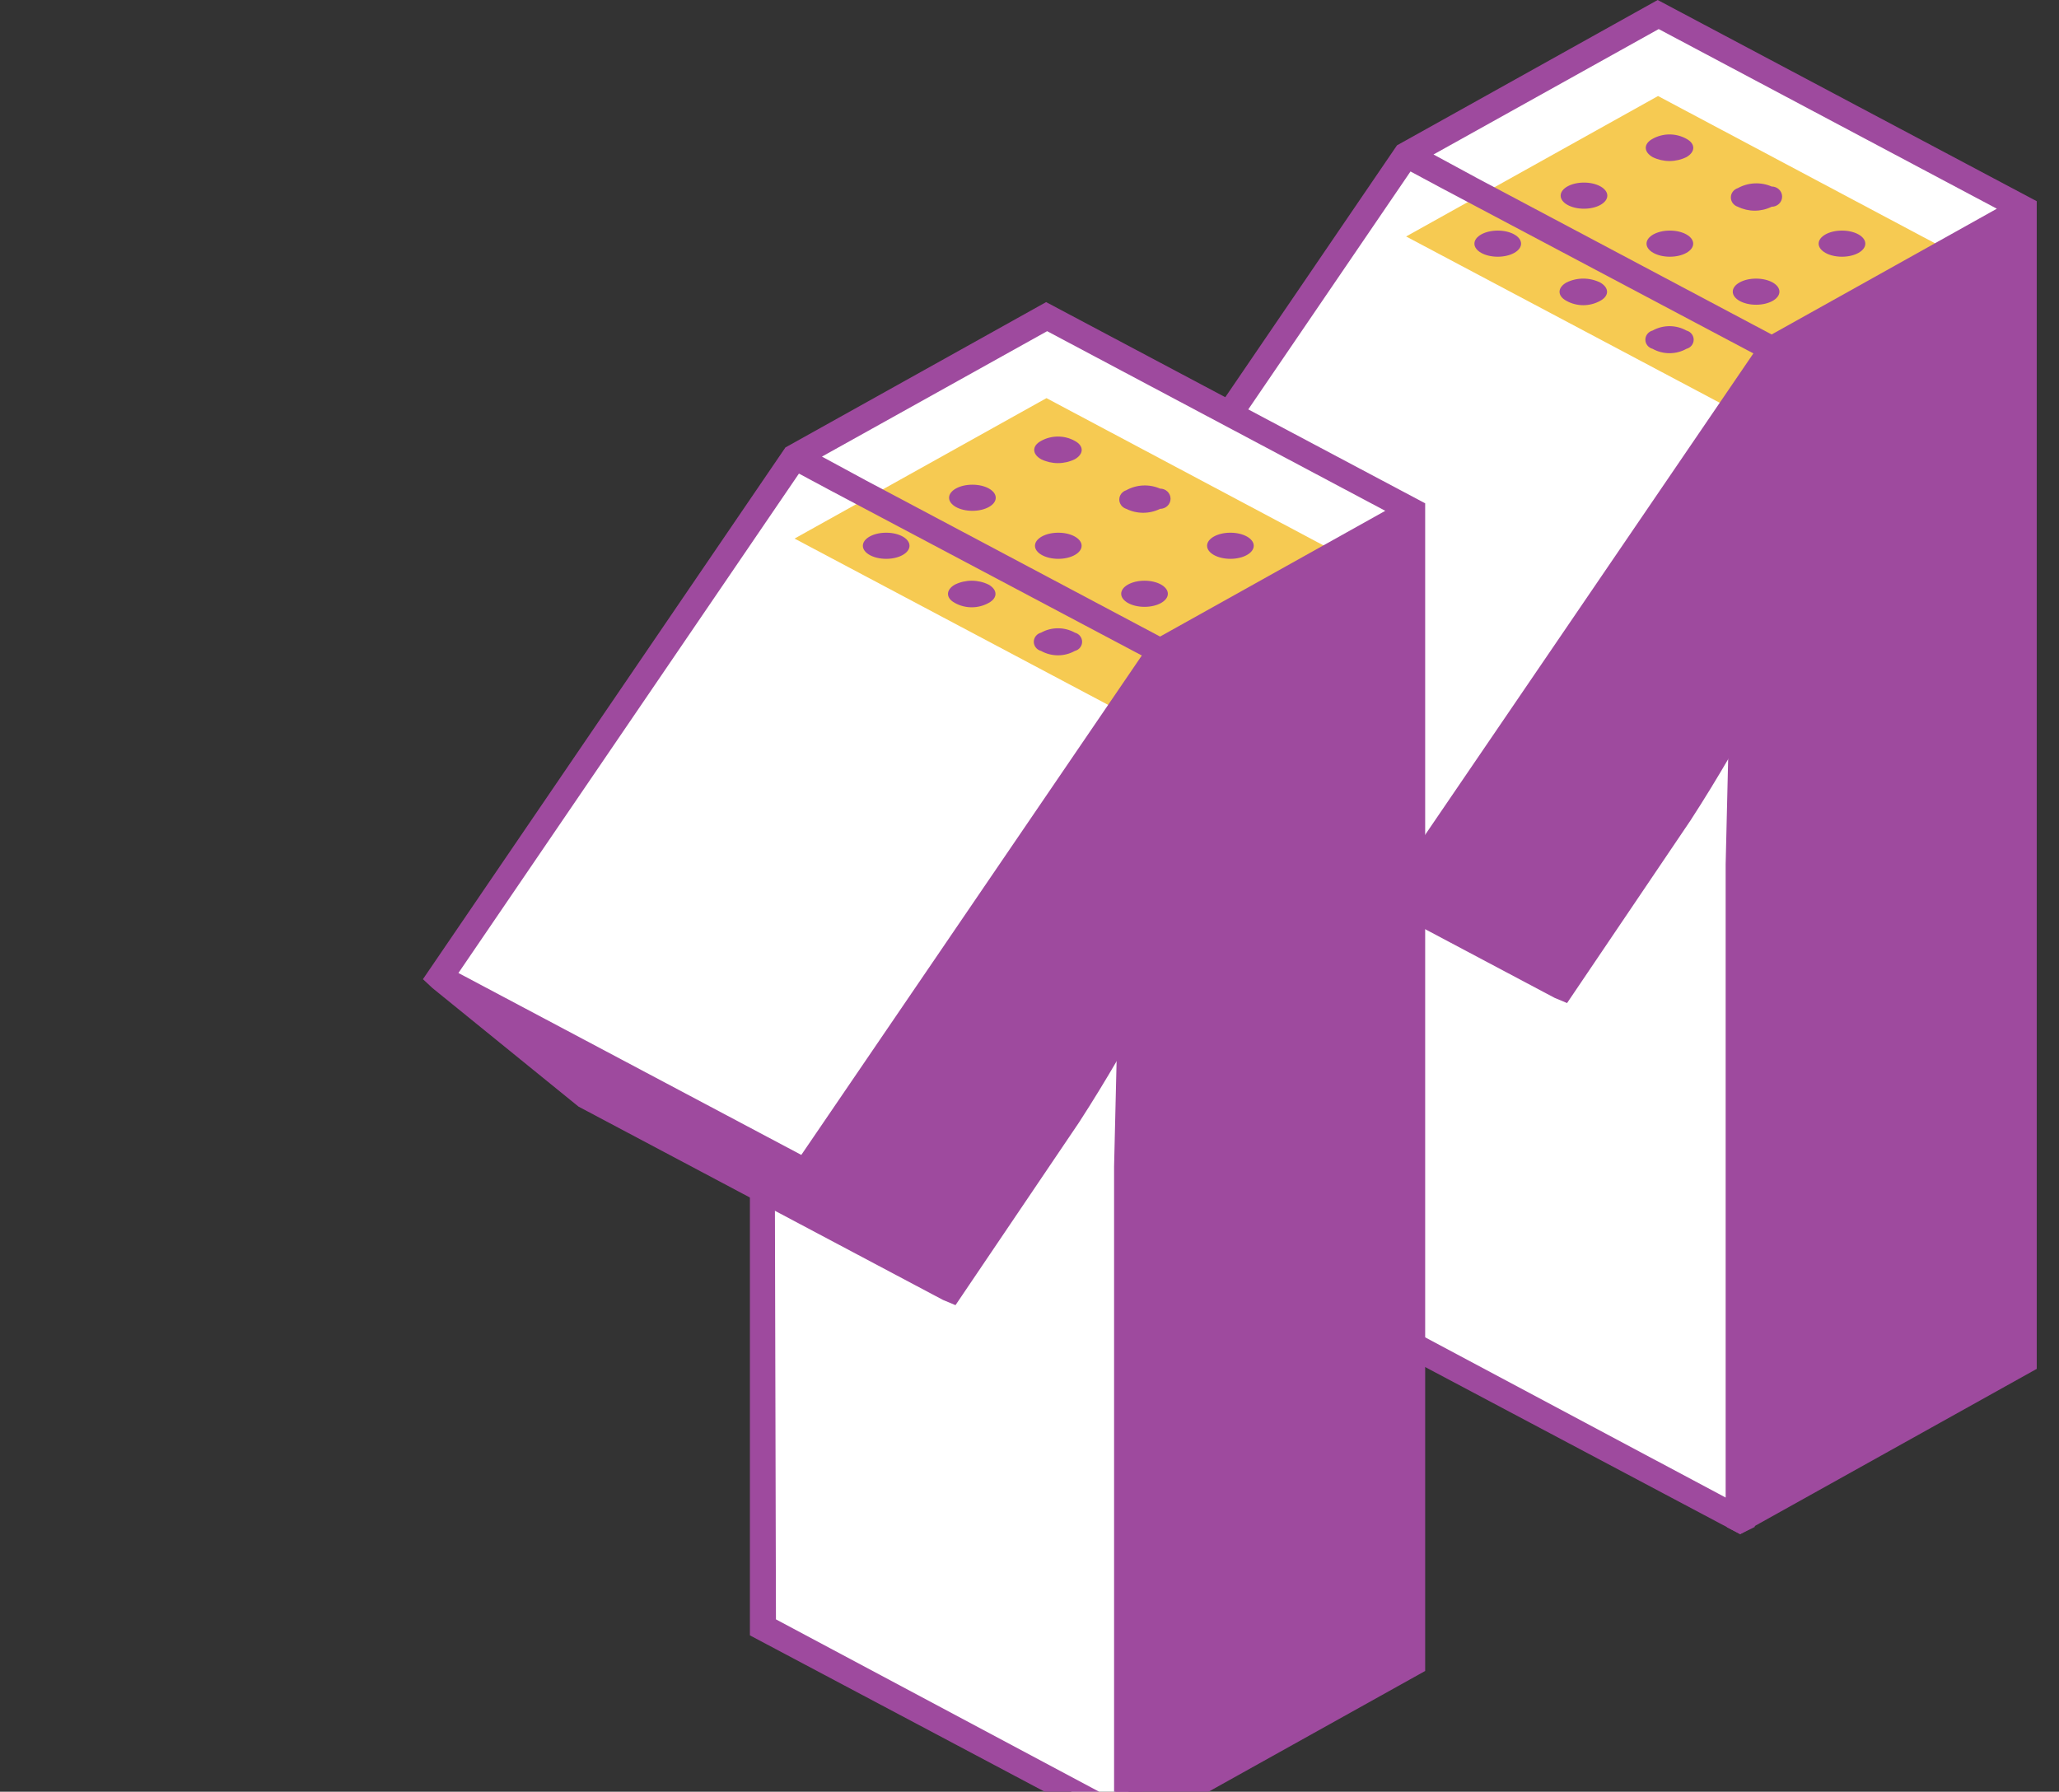 <svg width="185" height="161" viewBox="0 0 185 161" fill="none" xmlns="http://www.w3.org/2000/svg">
<rect x="0" y="0" width="185" height="161" fill="#333333" stroke="none"/>
<g clip-path="url(#clip0_6_2)">
<path d="M148.973 1.291L181.815 18.754L159.211 31.345L126.338 13.911L148.973 1.291Z" fill="white"/>
<path d="M156.72 63.218L156.355 77.658V136.562L123.482 119.128L123.391 69.059L154.077 60.224L156.72 63.218Z" fill="white"/>
<path d="M156.355 137.854L122.328 119.804V68.208L154.593 58.933L158.026 62.807L157.662 77.688V137.208L156.355 137.854ZM124.667 118.366L155.049 134.566V77.658L155.383 63.629L153.53 61.516L124.546 69.881L124.667 118.366Z" fill="#9E4A9E"/>
<path d="M94.468 60.694L127.31 78.128L159.211 31.345L126.338 13.912L94.468 60.694Z" fill="white"/>
<path d="M148.973 8.629L181.815 26.091L159.211 38.682L126.338 21.249L148.973 8.629Z" fill="#F6CA52"/>
<path d="M148.942 0L125.518 13.06L92.949 60.841L93.799 61.633L106.924 72.287L139.676 89.662L140.8 90.132L151.889 73.725C153.165 71.759 154.32 69.851 155.383 68.032C155.383 72.346 155.17 76.836 155.17 81.708V137.237L156.355 137.854L183 123.003V18.079L148.942 0ZM126.946 76.631L96.139 60.283L126.733 15.408L129.468 16.876L157.54 31.756L126.946 76.631ZM166.807 25.798L159.181 30.054L132.809 16.054L128.799 13.882L149.033 2.612L179.415 18.754L166.807 25.798Z" fill="#9E4A9E"/>
<path d="M151.525 29.701C151.712 29.75 151.877 29.857 151.995 30.006C152.113 30.154 152.176 30.336 152.176 30.523C152.176 30.71 152.113 30.892 151.995 31.041C151.877 31.189 151.712 31.296 151.525 31.345C151.063 31.602 150.539 31.738 150.006 31.738C149.472 31.738 148.948 31.602 148.487 31.345C148.3 31.296 148.134 31.189 148.017 31.041C147.899 30.892 147.835 30.71 147.835 30.523C147.835 30.336 147.899 30.154 148.017 30.006C148.134 29.857 148.3 29.75 148.487 29.701C148.948 29.444 149.472 29.308 150.006 29.308C150.539 29.308 151.063 29.444 151.525 29.701Z" fill="#9E4A9E"/>
<path d="M157.783 27.383C158.941 27.383 159.88 26.857 159.88 26.209C159.88 25.56 158.941 25.035 157.783 25.035C156.626 25.035 155.687 25.56 155.687 26.209C155.687 26.857 156.626 27.383 157.783 27.383Z" fill="#9E4A9E"/>
<path d="M165.5 23.068C166.658 23.068 167.597 22.543 167.597 21.894C167.597 21.246 166.658 20.72 165.5 20.72C164.343 20.72 163.404 21.246 163.404 21.894C163.404 22.543 164.343 23.068 165.5 23.068Z" fill="#9E4A9E"/>
<path d="M143.778 25.387C144.598 25.857 144.598 26.59 143.778 27.031C143.316 27.288 142.792 27.424 142.258 27.424C141.725 27.424 141.201 27.288 140.739 27.031C139.919 26.59 139.919 25.857 140.739 25.387C141.21 25.155 141.73 25.034 142.258 25.034C142.787 25.034 143.307 25.155 143.778 25.387Z" fill="#9E4A9E"/>
<path d="M150.036 23.068C151.194 23.068 152.133 22.543 152.133 21.894C152.133 21.246 151.194 20.72 150.036 20.72C148.878 20.72 147.94 21.246 147.94 21.894C147.94 22.543 148.878 23.068 150.036 23.068Z" fill="#9E4A9E"/>
<path d="M159.181 16.758C159.431 16.758 159.67 16.854 159.847 17.025C160.024 17.195 160.123 17.427 160.123 17.668C160.123 17.909 160.024 18.141 159.847 18.311C159.67 18.482 159.431 18.578 159.181 18.578C158.711 18.81 158.19 18.931 157.662 18.931C157.134 18.931 156.613 18.81 156.143 18.578C155.96 18.52 155.802 18.408 155.689 18.258C155.577 18.108 155.516 17.927 155.516 17.741C155.516 17.556 155.577 17.375 155.689 17.225C155.802 17.075 155.96 16.963 156.143 16.905C156.601 16.65 157.115 16.504 157.644 16.478C158.172 16.453 158.699 16.549 159.181 16.758Z" fill="#9E4A9E"/>
<path d="M134.572 23.068C135.729 23.068 136.668 22.543 136.668 21.894C136.668 21.246 135.729 20.72 134.572 20.72C133.414 20.72 132.475 21.246 132.475 21.894C132.475 22.543 133.414 23.068 134.572 23.068Z" fill="#9E4A9E"/>
<path d="M142.319 18.754C143.477 18.754 144.416 18.229 144.416 17.58C144.416 16.932 143.477 16.406 142.319 16.406C141.161 16.406 140.223 16.932 140.223 17.58C140.223 18.229 141.161 18.754 142.319 18.754Z" fill="#9E4A9E"/>
<path d="M151.525 12.473C152.345 12.914 152.345 13.647 151.525 14.117C151.054 14.349 150.534 14.47 150.006 14.47C149.478 14.47 148.957 14.349 148.487 14.117C147.666 13.647 147.666 12.914 148.487 12.473C148.948 12.216 149.472 12.08 150.006 12.08C150.539 12.08 151.063 12.216 151.525 12.473Z" fill="#9E4A9E"/>
<path d="M94.024 28.438L126.866 45.9L104.262 58.491L71.389 41.058L94.024 28.438Z" fill="white"/>
<path d="M101.771 90.364L101.407 104.804V163.708L68.534 146.275L68.442 96.205L99.128 87.371L101.771 90.364Z" fill="white"/>
<path d="M101.407 165L67.379 146.95V95.354L99.645 86.08L103.078 89.954L102.713 104.834V164.354L101.407 165ZM69.719 145.512L100.1 161.713V104.804L100.434 90.775L98.581 88.662L69.597 97.027L69.719 145.512Z" fill="#9E4A9E"/>
<path d="M39.519 87.841L72.362 105.274L104.262 58.491L71.389 41.058L39.519 87.841Z" fill="white"/>
<path d="M94.024 35.775L126.866 53.238L104.262 65.829L71.389 48.395L94.024 35.775Z" fill="#F6CA52"/>
<path d="M93.993 27.146L70.569 40.207L38 87.987L38.851 88.78L51.976 99.434L84.727 116.808L85.851 117.278L96.941 100.872C98.216 98.905 99.371 96.998 100.434 95.178C100.434 99.492 100.222 103.983 100.222 108.855V164.384L101.407 165L128.051 150.149V45.226L93.993 27.146ZM71.997 103.777L41.19 87.43L71.784 42.555L74.519 44.022L102.591 58.902L71.997 103.777ZM111.858 52.944L104.232 57.2L77.861 43.2L73.85 41.029L94.085 29.759L124.466 45.901L111.858 52.944Z" fill="#9E4A9E"/>
<path d="M96.576 56.848C96.763 56.896 96.928 57.003 97.046 57.152C97.164 57.3 97.228 57.482 97.228 57.669C97.228 57.857 97.164 58.038 97.046 58.187C96.928 58.336 96.763 58.443 96.576 58.491C96.114 58.749 95.59 58.885 95.057 58.885C94.524 58.885 94 58.749 93.538 58.491C93.351 58.443 93.186 58.336 93.068 58.187C92.95 58.038 92.886 57.857 92.886 57.669C92.886 57.482 92.95 57.3 93.068 57.152C93.186 57.003 93.351 56.896 93.538 56.848C94 56.59 94.524 56.455 95.057 56.455C95.59 56.455 96.114 56.59 96.576 56.848Z" fill="#9E4A9E"/>
<path d="M102.835 54.529C103.992 54.529 104.931 54.003 104.931 53.355C104.931 52.707 103.992 52.181 102.835 52.181C101.677 52.181 100.738 52.707 100.738 53.355C100.738 54.003 101.677 54.529 102.835 54.529Z" fill="#9E4A9E"/>
<path d="M110.552 50.215C111.709 50.215 112.648 49.689 112.648 49.041C112.648 48.392 111.709 47.867 110.552 47.867C109.394 47.867 108.455 48.392 108.455 49.041C108.455 49.689 109.394 50.215 110.552 50.215Z" fill="#9E4A9E"/>
<path d="M88.829 52.533C89.649 53.003 89.649 53.737 88.829 54.177C88.367 54.435 87.843 54.57 87.31 54.57C86.776 54.57 86.252 54.435 85.791 54.177C84.97 53.737 84.97 53.003 85.791 52.533C86.261 52.302 86.782 52.181 87.31 52.181C87.838 52.181 88.358 52.302 88.829 52.533Z" fill="#9E4A9E"/>
<path d="M95.088 50.215C96.245 50.215 97.184 49.689 97.184 49.041C97.184 48.392 96.245 47.867 95.088 47.867C93.93 47.867 92.991 48.392 92.991 49.041C92.991 49.689 93.93 50.215 95.088 50.215Z" fill="#9E4A9E"/>
<path d="M104.232 43.905C104.482 43.905 104.722 44 104.898 44.171C105.075 44.342 105.174 44.573 105.174 44.814C105.174 45.056 105.075 45.287 104.898 45.458C104.722 45.628 104.482 45.724 104.232 45.724C103.762 45.956 103.241 46.077 102.713 46.077C102.185 46.077 101.665 45.956 101.194 45.724C101.012 45.666 100.853 45.554 100.74 45.404C100.628 45.254 100.567 45.073 100.567 44.888C100.567 44.702 100.628 44.522 100.74 44.371C100.853 44.221 101.012 44.109 101.194 44.051C101.652 43.796 102.167 43.65 102.695 43.625C103.223 43.599 103.75 43.695 104.232 43.905Z" fill="#9E4A9E"/>
<path d="M79.623 50.215C80.781 50.215 81.719 49.689 81.719 49.041C81.719 48.392 80.781 47.867 79.623 47.867C78.465 47.867 77.527 48.392 77.527 49.041C77.527 49.689 78.465 50.215 79.623 50.215Z" fill="#9E4A9E"/>
<path d="M87.37 45.901C88.528 45.901 89.467 45.375 89.467 44.727C89.467 44.078 88.528 43.553 87.37 43.553C86.213 43.553 85.274 44.078 85.274 44.727C85.274 45.375 86.213 45.901 87.37 45.901Z" fill="#9E4A9E"/>
<path d="M96.576 39.62C97.396 40.06 97.396 40.794 96.576 41.263C96.106 41.495 95.585 41.616 95.057 41.616C94.529 41.616 94.008 41.495 93.538 41.263C92.718 40.794 92.718 40.06 93.538 39.62C94 39.362 94.523 39.227 95.057 39.227C95.59 39.227 96.114 39.362 96.576 39.62Z" fill="#9E4A9E"/>
</g>
<defs>
<clipPath id="clip0_6_2">
<rect width="185" height="161" fill="white"/>
</clipPath>
</defs>
</svg>
